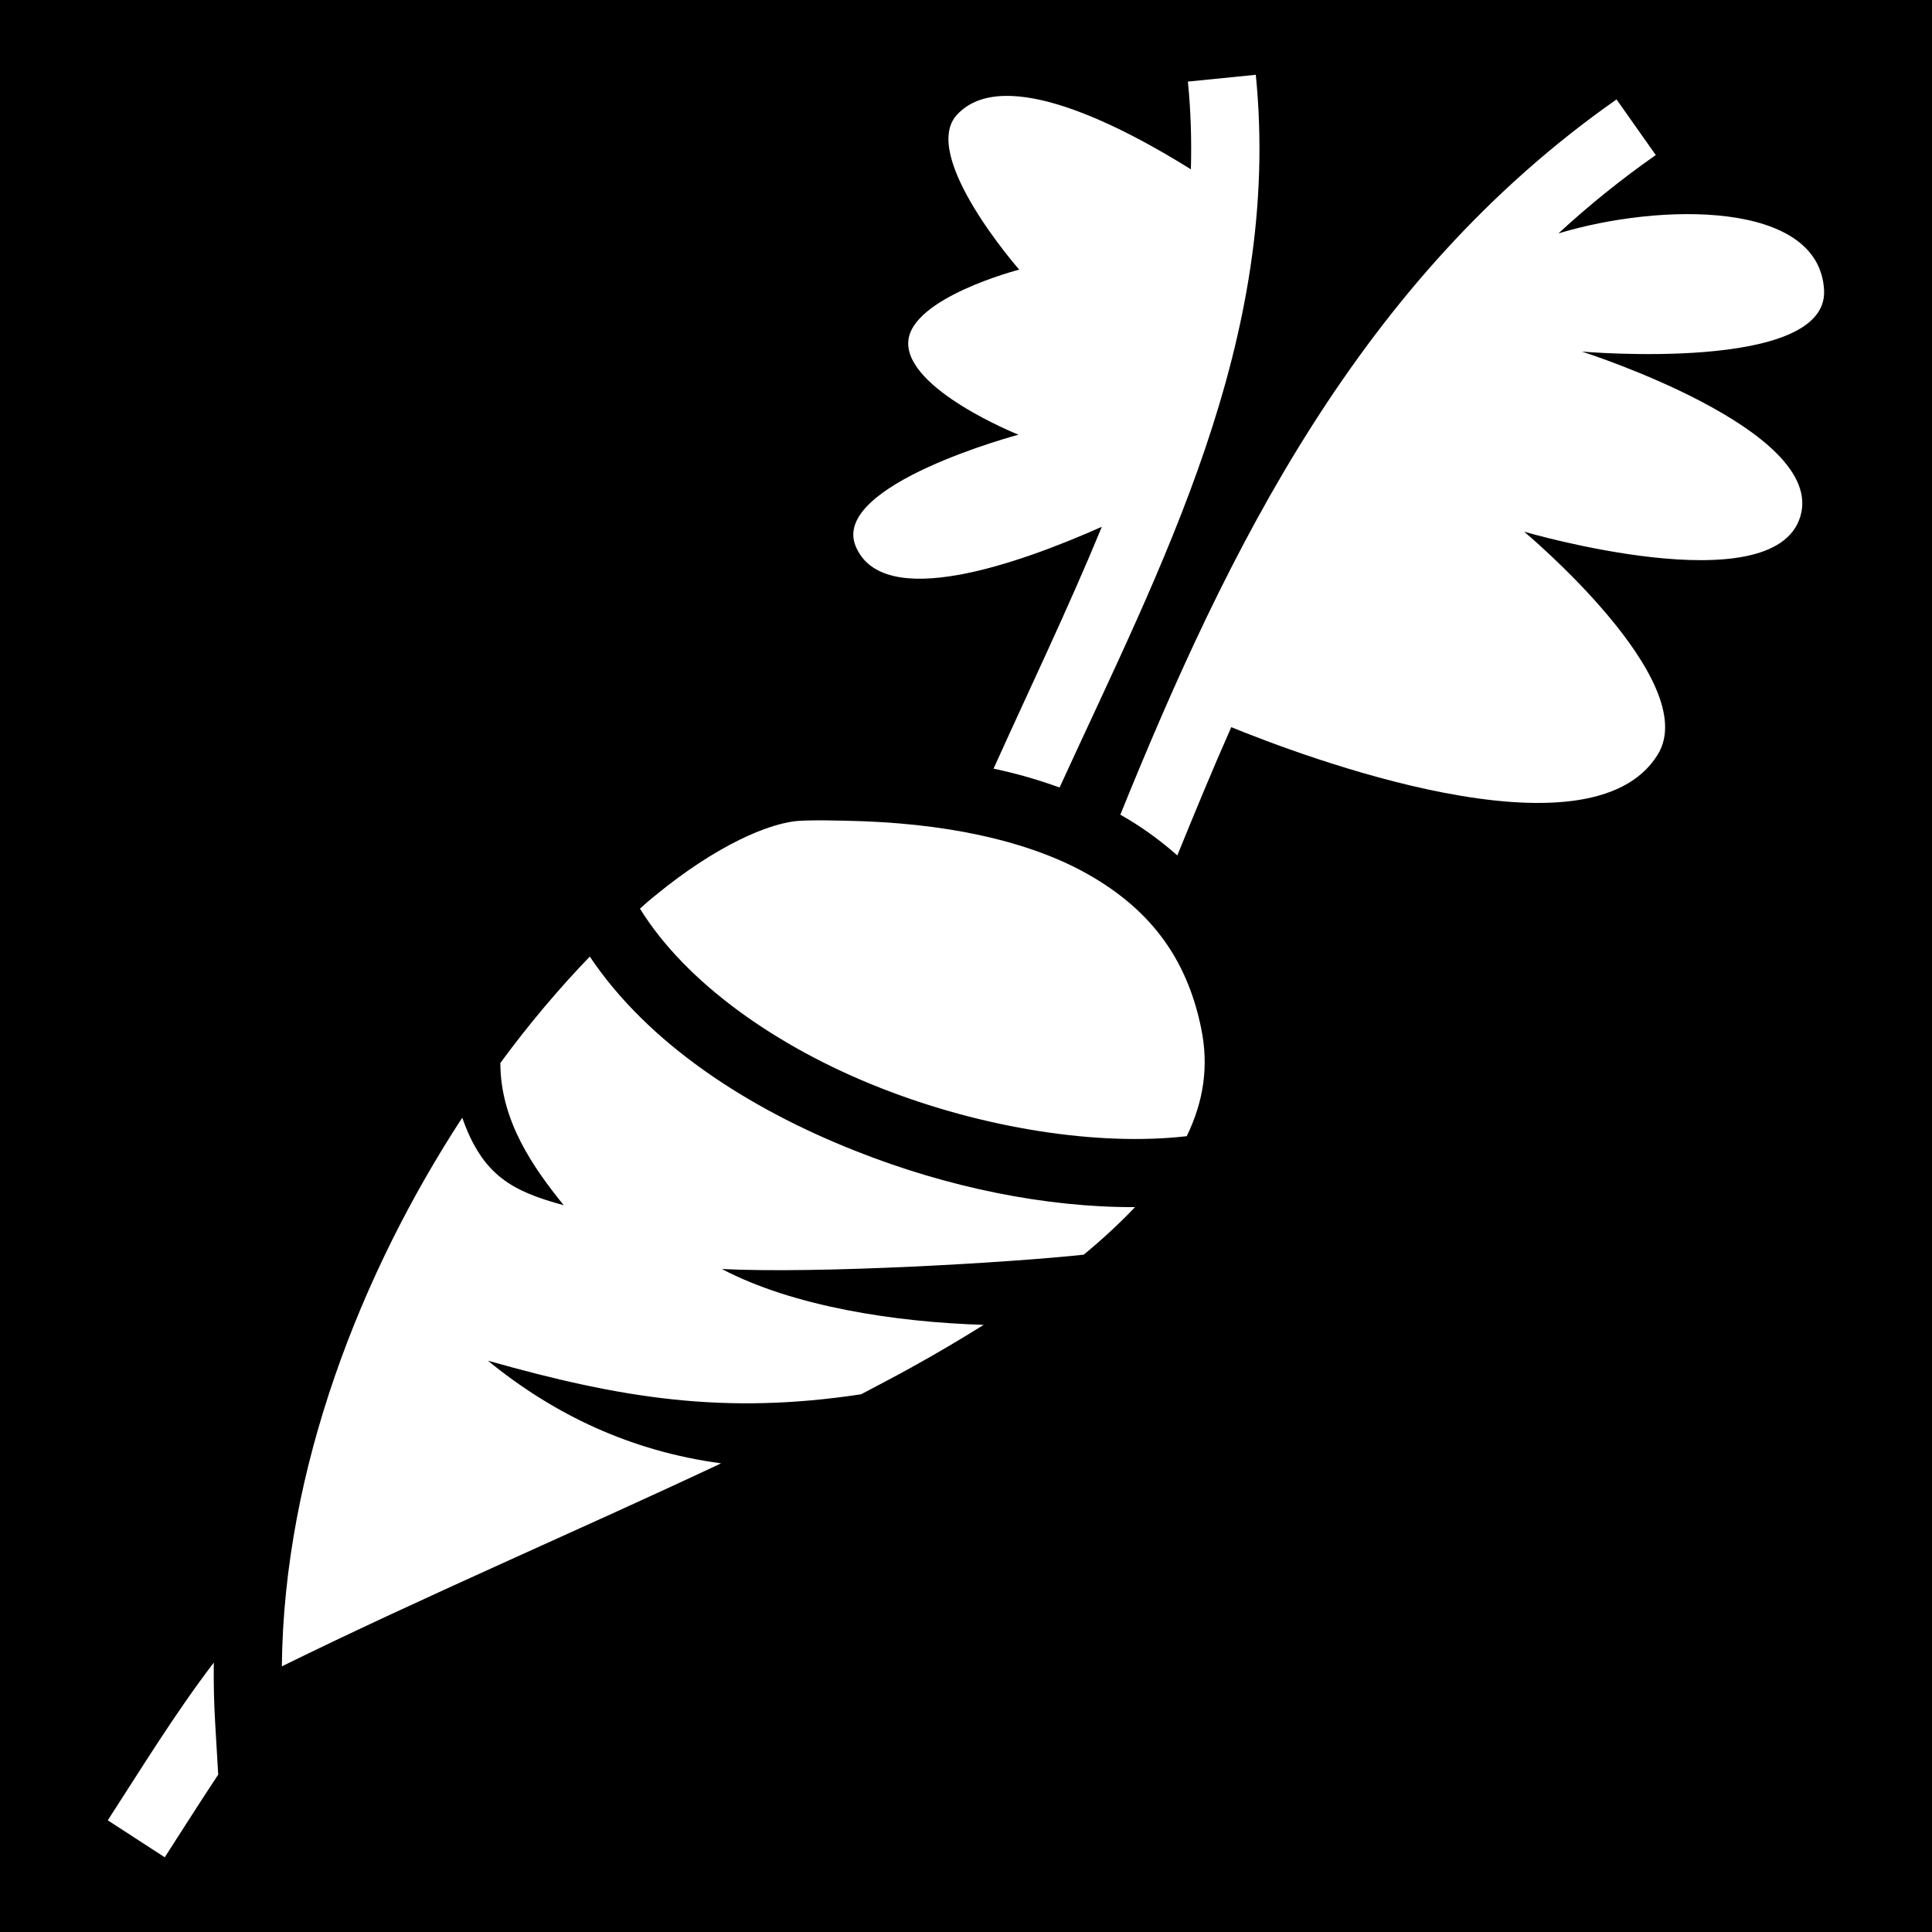 <svg xmlns="http://www.w3.org/2000/svg" viewBox="0 0 512 512" height="1em" width="1em">
  <path d="M0 0h512v512H0z"/>
  <path fill="#fff" d="M332.8 19.82l-18 1.8c.8 7.85 1 15.59.8 23.25-18-11.24-49.6-27.9-62-14.45-10 10.84 16.5 41.03 16.5 41.03s-28.6 7.4-29.4 19.04c-.8 12.71 29.2 24.71 29.2 24.71s-49.6 13.2-43.2 29.4c7.1 17.7 43.5 4.7 65.3-5-8.8 21.4-19 42.6-28.7 64.1 6.2 1.3 12 3 17.5 5 26.7-58.4 59-118.58 52-188.88zm95.6 6.53C360.3 74.06 325.3 145.8 296.9 215.9c5.5 3.1 10.6 6.8 15.1 10.8 4.6-11.3 9.3-22.7 14.3-34 18.1 7.4 94.9 36.6 113 7.3 12.1-19.5-35.4-59.1-35.4-59.1s66.1 19.4 73.2-4c7-23.1-57.9-43.73-57.9-43.73s65.4 5.72 64.2-16.31c-1.3-23.78-43.4-23.17-70.4-15 8-7.38 16.6-14.33 25.8-20.77l-10.4-14.74zm-210 191.05c-1.9 0-3.9 0-5.9.1-8.3.2-23 6.8-38.7 19.7-1.4 1.1-2.8 2.3-4.2 3.6 12.1 19.6 36.2 36.7 63.7 47.5 27.4 10.8 57.9 15.5 81.2 12.8 4.5-9.3 5.9-18.6 3.8-28.7-3.9-19-14.1-32.2-31.6-41.6-15.2-8.1-36.3-12.8-62.6-13.3-1.9 0-3.8-.1-5.7-.1zm-62.1 36.1c-7.9 8.2-16 17.7-23.7 28.2 0 15.4 8.8 27.8 16.8 37.7-13.6-3.7-21.5-7.8-26.9-23.2-26.64 40.8-47.28 92.9-47.81 145.4 37.61-18.5 78.81-36.1 116.41-53.8-23.9-3.2-44.3-12.9-61.8-27.2 35.4 10 62.6 14.4 98.9 8.9 4.5-2.4 9-4.7 13.3-7.1 6.7-3.7 13.1-7.5 19.2-11.3-23.2-.7-50.4-4.8-69.4-14.8 25.6 1.3 76.6-1.7 95.9-3.8 5.1-4.2 9.6-8.4 13.6-12.6-23.6.1-49.7-5.2-74.1-14.9-28.6-11.3-55-28.5-70.4-51.5zM56.66 440.6c-10.59 13.9-19.33 28.3-28.1 41.8l15.1 9.8c4.78-7.4 9.44-14.8 14.23-22h-.07l-.81-13.8c-.31-5.3-.42-10.6-.35-15.8z"/>
</svg>
